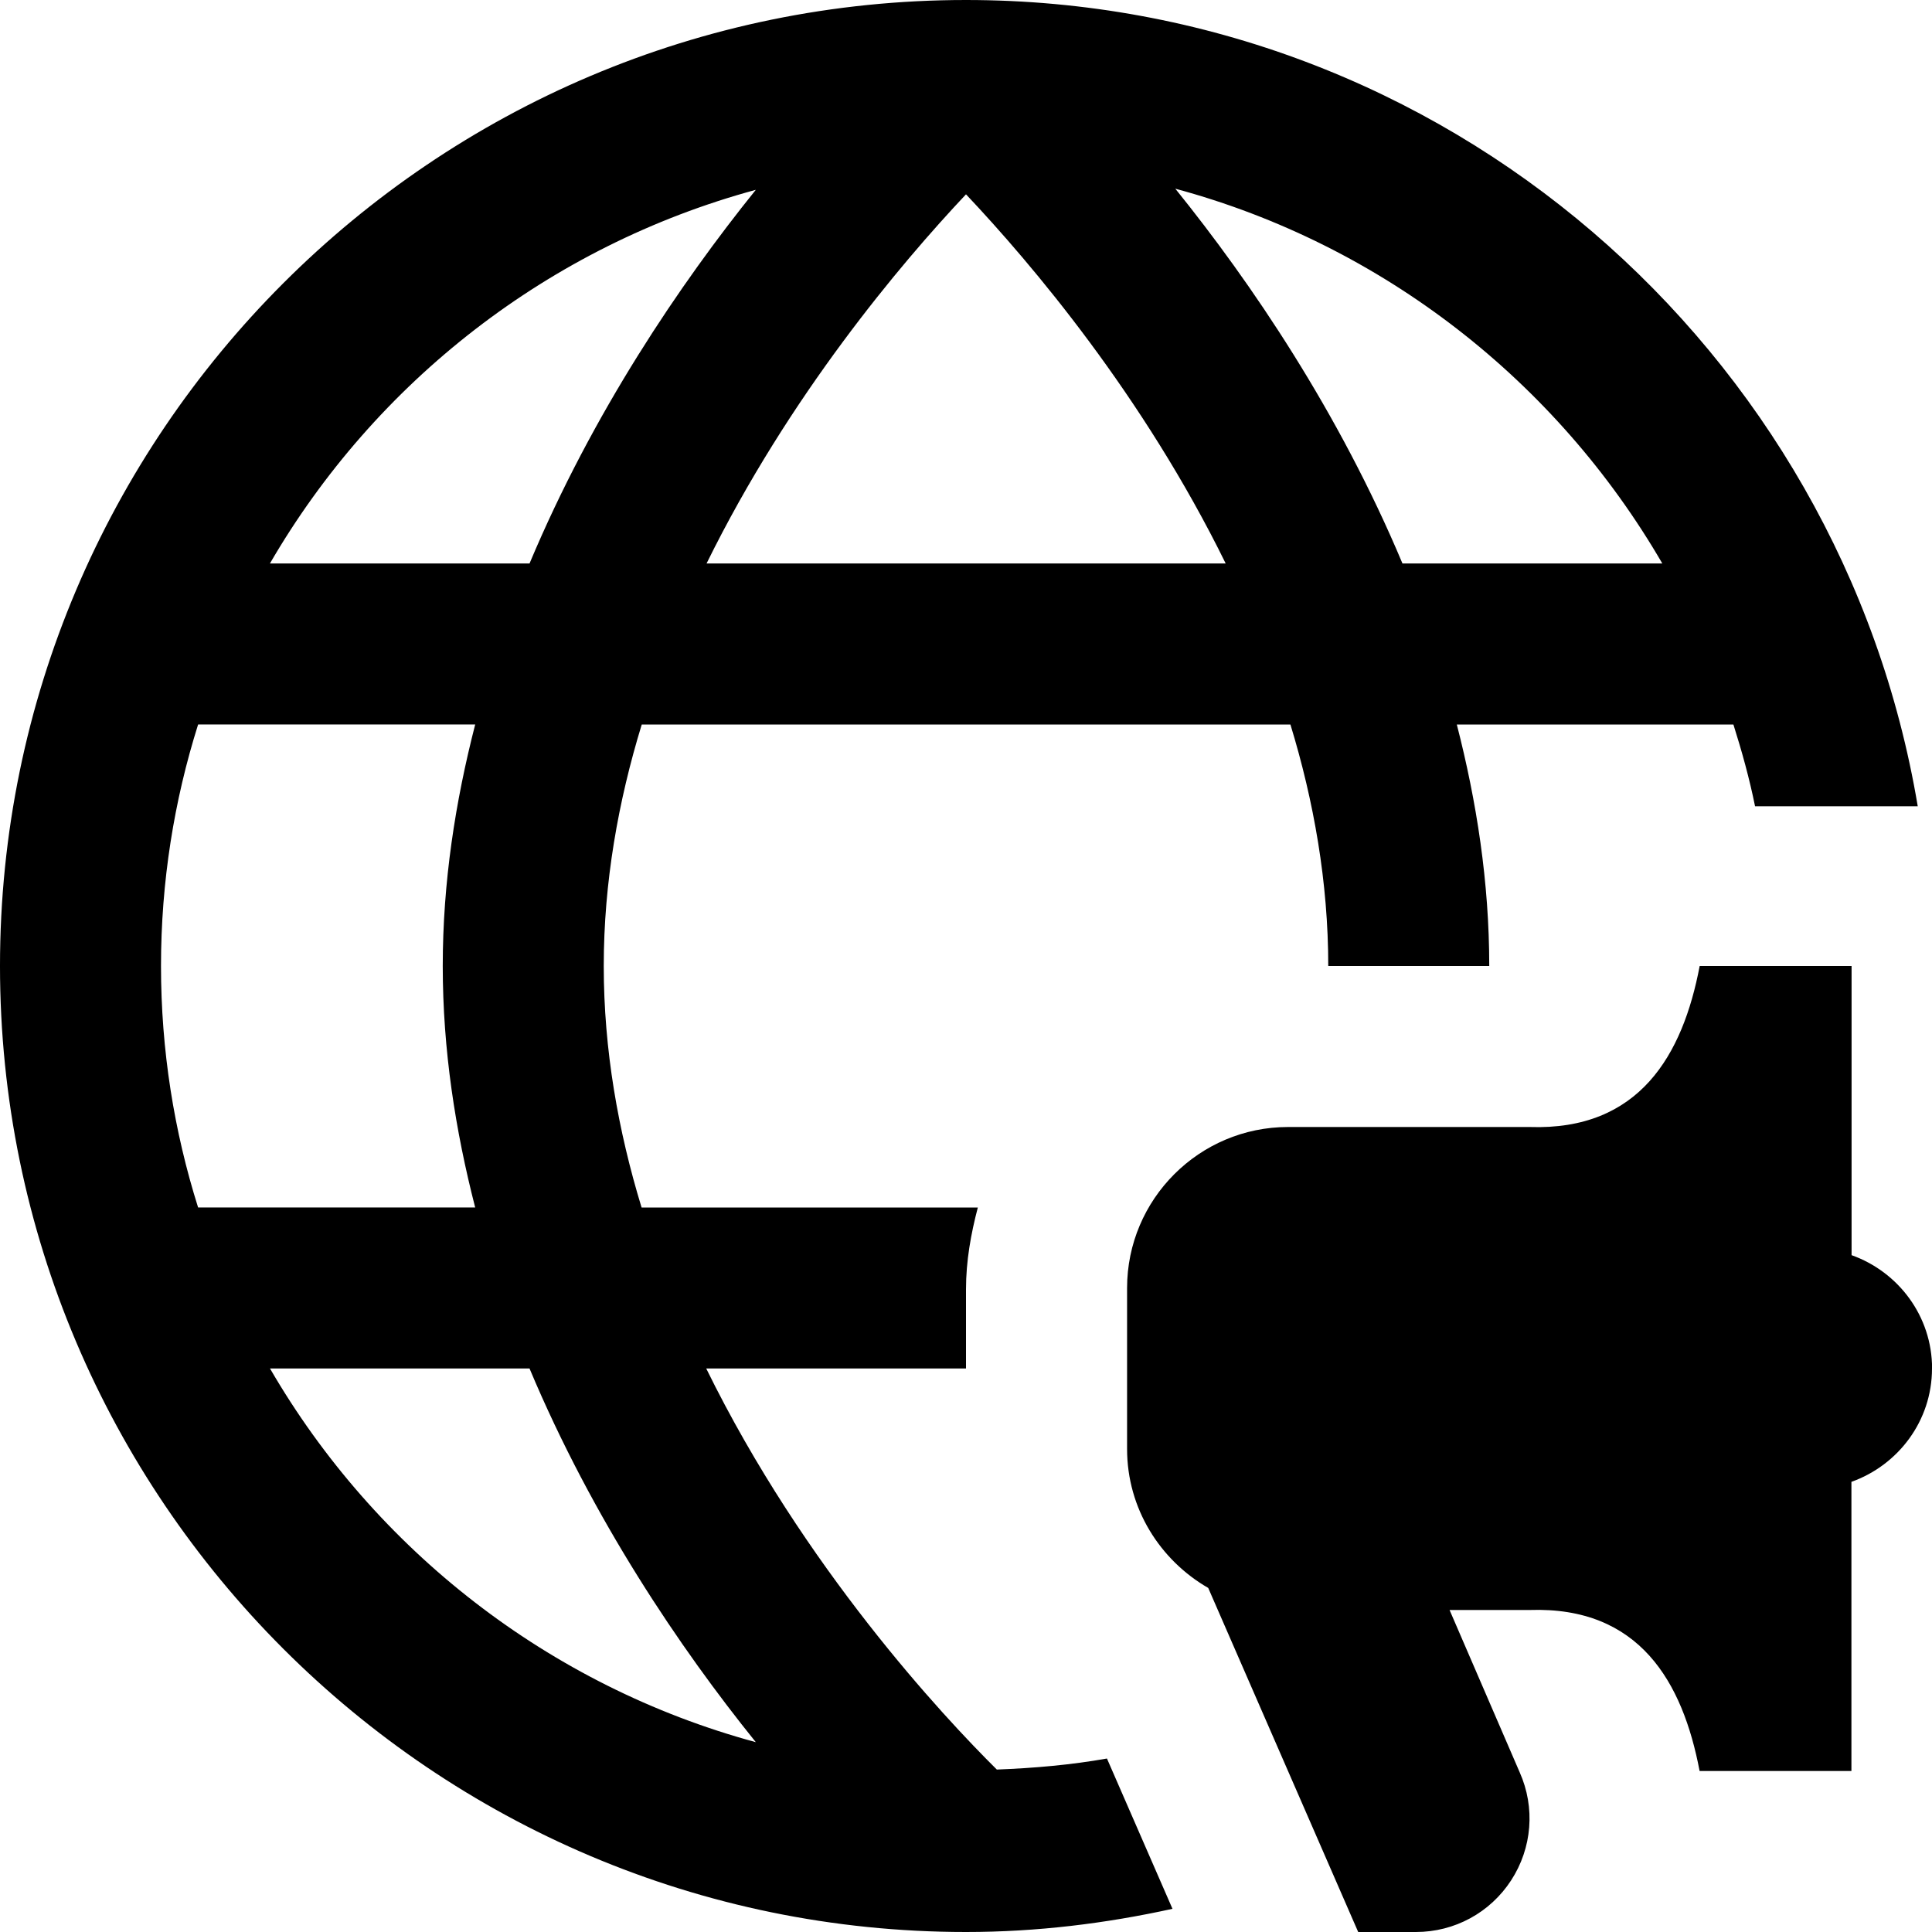 <svg id="Layer_1" viewBox="0 0 24 24" xmlns="http://www.w3.org/2000/svg" data-name="Layer 1"><path d="m12.384 21.983c-.669-.663-2.399-2.514-3.611-4.983h3.227v-.983c0-.353.061-.69.147-1.017h-4.177c-.291-.952-.47-1.96-.47-3s.18-2.047.472-3h8.058c.291.952.47 1.96.47 3h2c0-1.042-.157-2.044-.403-3h3.436c.105.332.199.67.269 1.016h2.021c-.951-5.674-5.883-10.016-11.823-10.016-6.617 0-12 5.383-12 12s5.383 12 12 12c.882 0 1.737-.106 2.565-.288l-.814-1.867c-.445.079-.903.119-1.366.137zm-3.607-14.983c1.025-2.083 2.411-3.724 3.223-4.586.813.861 2.202 2.5 3.226 4.586zm11.872 0h-3.227c-.79-1.883-1.879-3.488-2.822-4.656 2.577.695 4.74 2.398 6.05 4.656zm-11.26-4.642c-.94 1.167-2.024 2.767-2.811 4.642h-3.225c1.308-2.253 3.466-3.945 6.036-4.642zm-6.928 6.642h3.442c-.246.956-.403 1.958-.403 3s.157 2.044.403 3h-3.442c-.299-.948-.461-1.955-.461-3s.162-2.052.461-3zm.892 8h3.225c.787 1.875 1.87 3.475 2.811 4.642-2.569-.697-4.728-2.39-6.035-4.642zm20.647 0c0 .651-.42 1.201-1.001 1.408v3.592h-1.886c-.21-1.106-.748-2.047-2.113-2h-.993l.871 2.016c.195.438.155.94-.106 1.342s-.703.642-1.183.642h-.717l-1.863-4.274c-.599-.346-1.008-.986-1.008-1.726v-2c0-1.103.897-2 2-2h3c1.365.047 1.903-.895 2.113-2h1.887v3.592c.581.207 1 .757 1 1.408z"/></svg>